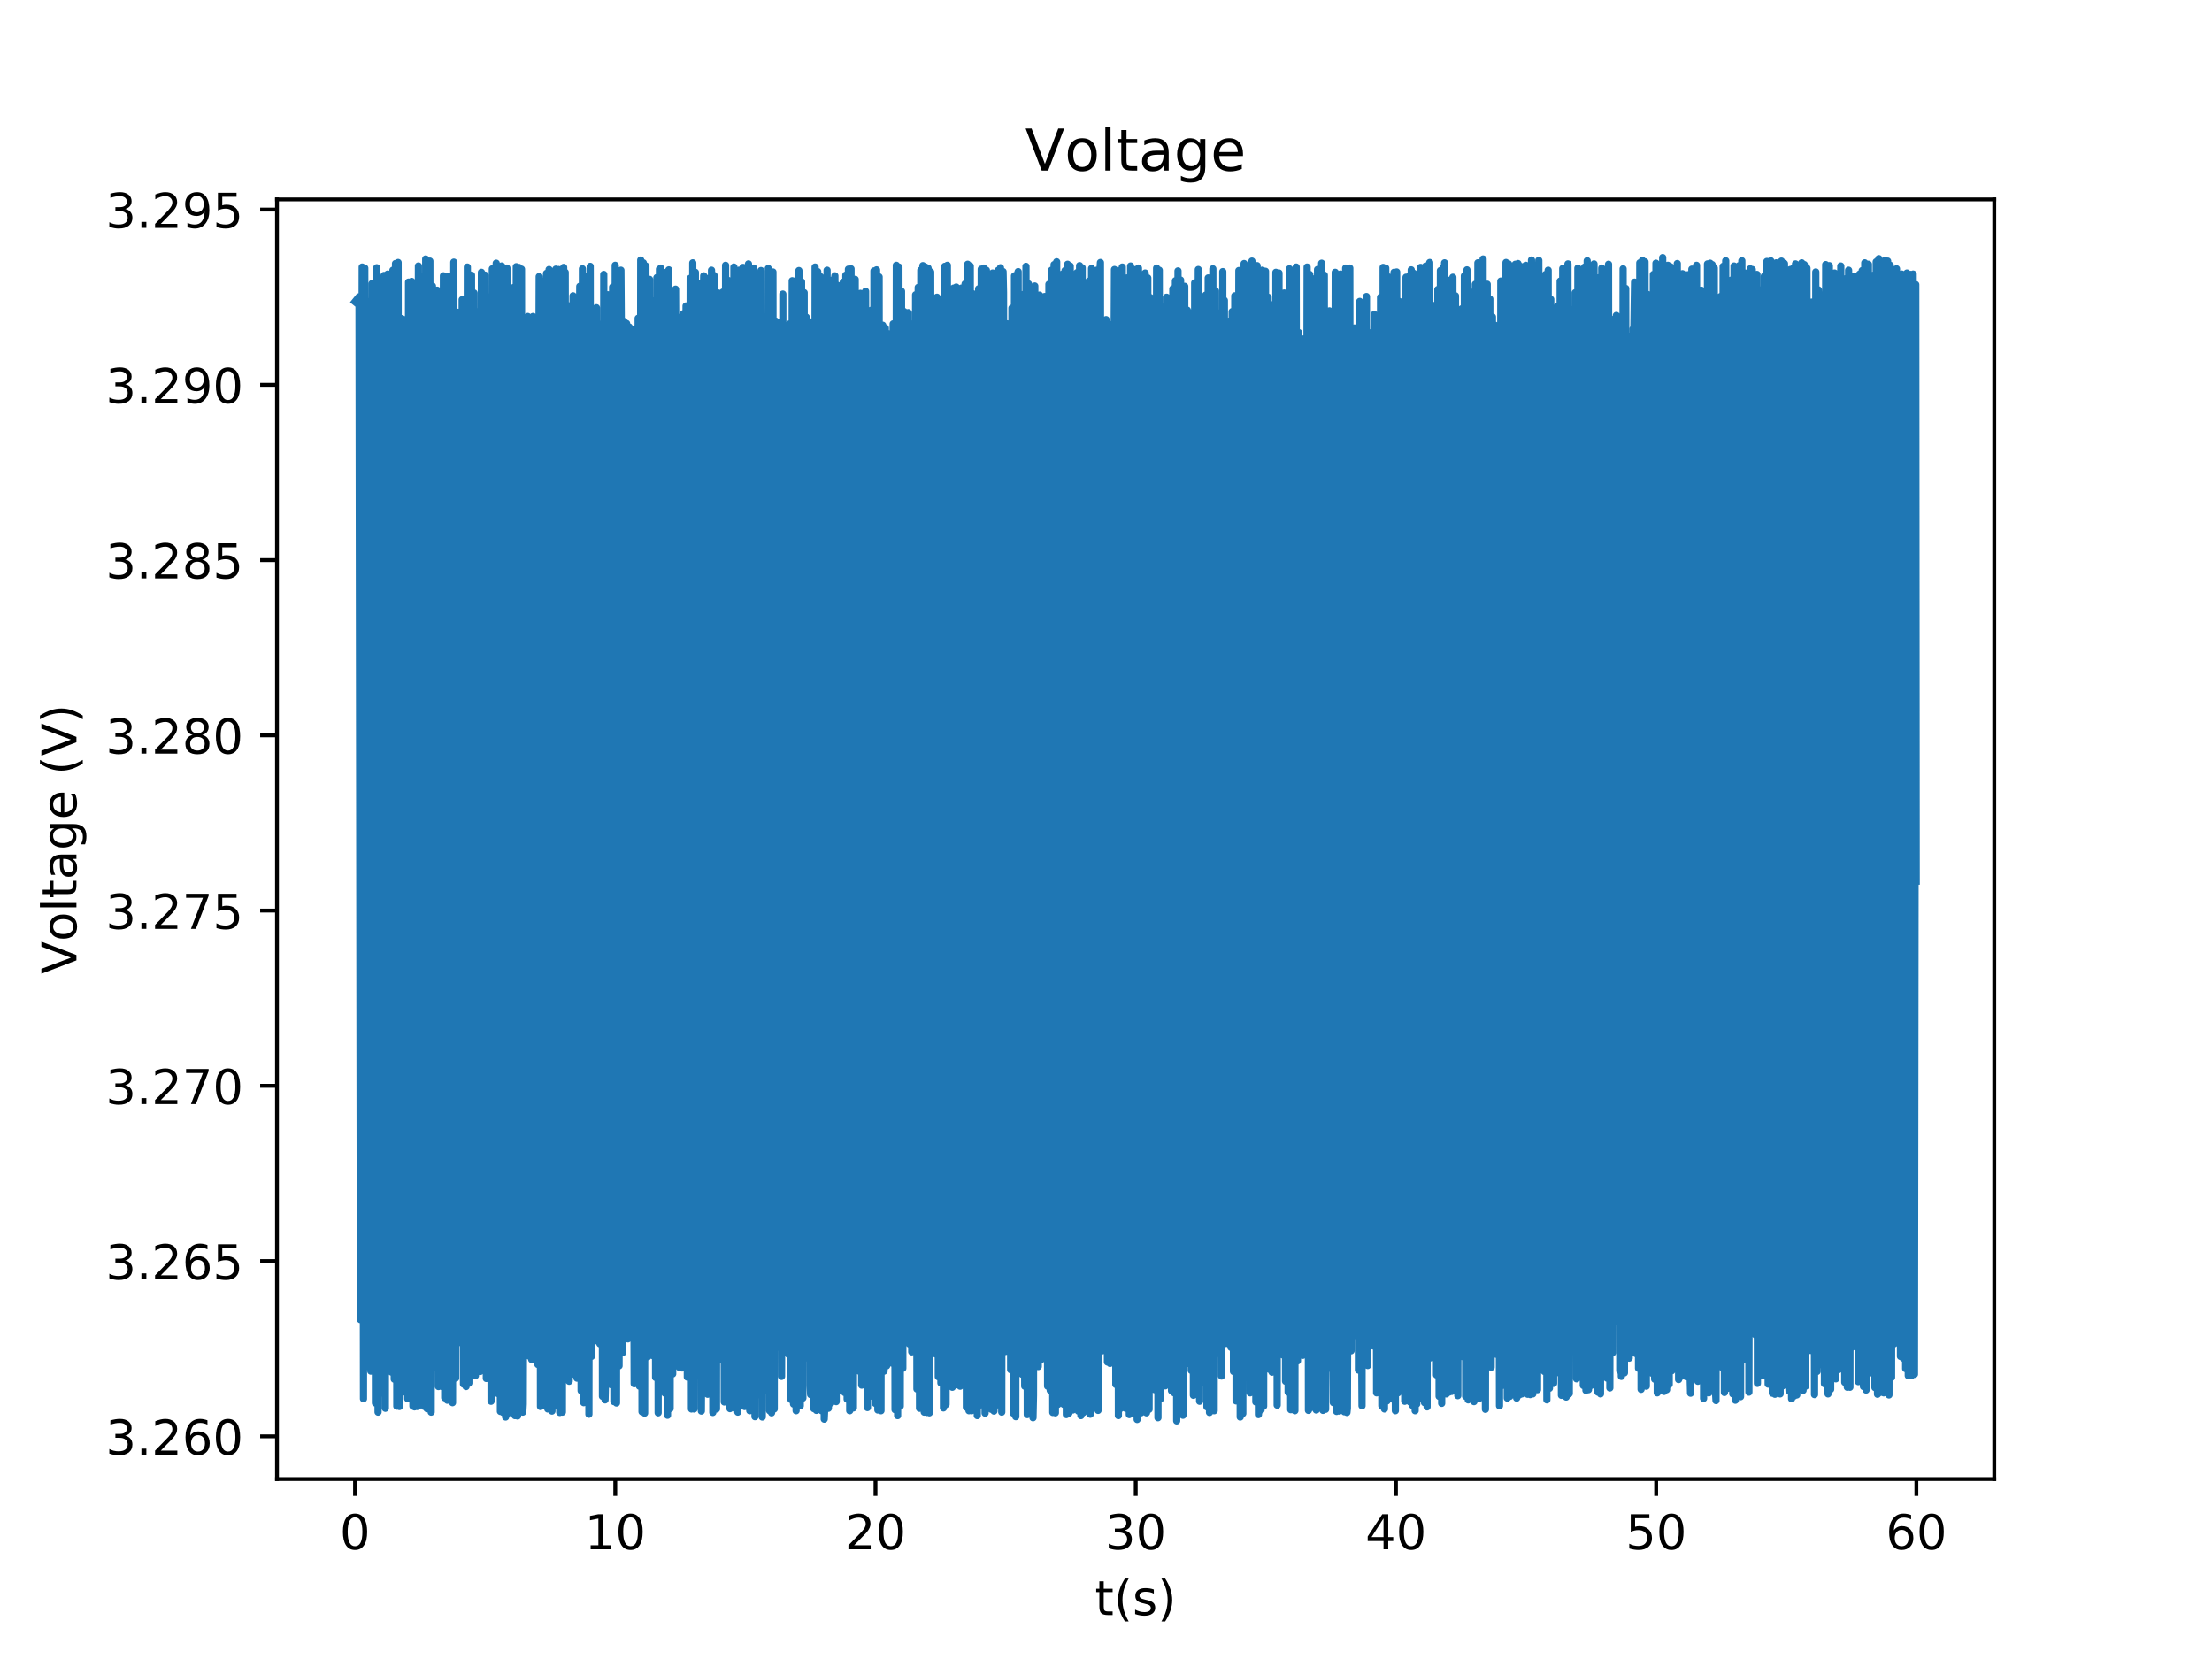 <?xml version="1.0" encoding="utf-8" standalone="no"?>
<!DOCTYPE svg PUBLIC "-//W3C//DTD SVG 1.1//EN"
  "http://www.w3.org/Graphics/SVG/1.1/DTD/svg11.dtd">
<!-- Created with matplotlib (http://matplotlib.org/) -->
<svg height="345pt" version="1.1" viewBox="0 0 460 345" width="460pt" xmlns="http://www.w3.org/2000/svg" xmlns:xlink="http://www.w3.org/1999/xlink">
 <defs>
  <style type="text/css">
*{stroke-linecap:butt;stroke-linejoin:round;}
  </style>
 </defs>
 <g id="figure_1">
  <g id="patch_1">
   <path d="M 0 345.6 
L 460.8 345.6 
L 460.8 0 
L 0 0 
z
" style="fill:#ffffff;"/>
  </g>
  <g id="axes_1">
   <g id="patch_2">
    <path d="M 57.6 307.584 
L 414.72 307.584 
L 414.72 41.472 
L 57.6 41.472 
z
" style="fill:#ffffff;"/>
   </g>
   <g id="matplotlib.axis_1">
    <g id="xtick_1">
     <g id="line2d_1">
      <defs>
       <path d="M 0 0 
L 0 3.5 
" id="m5c1cd1d2eb" style="stroke:#000000;stroke-width:0.8;"/>
      </defs>
      <g>
       <use style="stroke:#000000;stroke-width:0.8;" x="73.833" xlink:href="#m5c1cd1d2eb" y="307.584"/>
      </g>
     </g>
     <g id="text_1">
      <!-- 0 -->
      <defs>
       <path d="M 31.781 66.406 
Q 24.172 66.406 20.328 58.906 
Q 16.5 51.422 16.5 36.375 
Q 16.5 21.391 20.328 13.891 
Q 24.172 6.391 31.781 6.391 
Q 39.453 6.391 43.281 13.891 
Q 47.125 21.391 47.125 36.375 
Q 47.125 51.422 43.281 58.906 
Q 39.453 66.406 31.781 66.406 
z
M 31.781 74.219 
Q 44.047 74.219 50.516 64.516 
Q 56.984 54.828 56.984 36.375 
Q 56.984 17.969 50.516 8.266 
Q 44.047 -1.422 31.781 -1.422 
Q 19.531 -1.422 13.062 8.266 
Q 6.594 17.969 6.594 36.375 
Q 6.594 54.828 13.062 64.516 
Q 19.531 74.219 31.781 74.219 
z
" id="DejaVuSans-30"/>
      </defs>
      <g transform="translate(70.651 322.182)scale(0.1 -0.1)">
       <use xlink:href="#DejaVuSans-30"/>
      </g>
     </g>
    </g>
    <g id="xtick_2">
     <g id="line2d_2">
      <g>
       <use style="stroke:#000000;stroke-width:0.8;" x="127.948" xlink:href="#m5c1cd1d2eb" y="307.584"/>
      </g>
     </g>
     <g id="text_2">
      <!-- 10 -->
      <defs>
       <path d="M 12.406 8.297 
L 28.516 8.297 
L 28.516 63.922 
L 10.984 60.406 
L 10.984 69.391 
L 28.422 72.906 
L 38.281 72.906 
L 38.281 8.297 
L 54.391 8.297 
L 54.391 0 
L 12.406 0 
z
" id="DejaVuSans-31"/>
      </defs>
      <g transform="translate(121.586 322.182)scale(0.1 -0.1)">
       <use xlink:href="#DejaVuSans-31"/>
       <use x="63.623" xlink:href="#DejaVuSans-30"/>
      </g>
     </g>
    </g>
    <g id="xtick_3">
     <g id="line2d_3">
      <g>
       <use style="stroke:#000000;stroke-width:0.8;" x="182.064" xlink:href="#m5c1cd1d2eb" y="307.584"/>
      </g>
     </g>
     <g id="text_3">
      <!-- 20 -->
      <defs>
       <path d="M 19.188 8.297 
L 53.609 8.297 
L 53.609 0 
L 7.328 0 
L 7.328 8.297 
Q 12.938 14.109 22.625 23.891 
Q 32.328 33.688 34.812 36.531 
Q 39.547 41.844 41.422 45.531 
Q 43.312 49.219 43.312 52.781 
Q 43.312 58.594 39.234 62.25 
Q 35.156 65.922 28.609 65.922 
Q 23.969 65.922 18.812 64.312 
Q 13.672 62.703 7.812 59.422 
L 7.812 69.391 
Q 13.766 71.781 18.938 73 
Q 24.125 74.219 28.422 74.219 
Q 39.75 74.219 46.484 68.547 
Q 53.219 62.891 53.219 53.422 
Q 53.219 48.922 51.531 44.891 
Q 49.859 40.875 45.406 35.406 
Q 44.188 33.984 37.641 27.219 
Q 31.109 20.453 19.188 8.297 
z
" id="DejaVuSans-32"/>
      </defs>
      <g transform="translate(175.701 322.182)scale(0.1 -0.1)">
       <use xlink:href="#DejaVuSans-32"/>
       <use x="63.623" xlink:href="#DejaVuSans-30"/>
      </g>
     </g>
    </g>
    <g id="xtick_4">
     <g id="line2d_4">
      <g>
       <use style="stroke:#000000;stroke-width:0.8;" x="236.179" xlink:href="#m5c1cd1d2eb" y="307.584"/>
      </g>
     </g>
     <g id="text_4">
      <!-- 30 -->
      <defs>
       <path d="M 40.578 39.312 
Q 47.656 37.797 51.625 33 
Q 55.609 28.219 55.609 21.188 
Q 55.609 10.406 48.188 4.484 
Q 40.766 -1.422 27.094 -1.422 
Q 22.516 -1.422 17.656 -0.516 
Q 12.797 0.391 7.625 2.203 
L 7.625 11.719 
Q 11.719 9.328 16.594 8.109 
Q 21.484 6.891 26.812 6.891 
Q 36.078 6.891 40.938 10.547 
Q 45.797 14.203 45.797 21.188 
Q 45.797 27.641 41.281 31.266 
Q 36.766 34.906 28.719 34.906 
L 20.219 34.906 
L 20.219 43.016 
L 29.109 43.016 
Q 36.375 43.016 40.234 45.922 
Q 44.094 48.828 44.094 54.297 
Q 44.094 59.906 40.109 62.906 
Q 36.141 65.922 28.719 65.922 
Q 24.656 65.922 20.016 65.031 
Q 15.375 64.156 9.812 62.312 
L 9.812 71.094 
Q 15.438 72.656 20.344 73.438 
Q 25.25 74.219 29.594 74.219 
Q 40.828 74.219 47.359 69.109 
Q 53.906 64.016 53.906 55.328 
Q 53.906 49.266 50.438 45.094 
Q 46.969 40.922 40.578 39.312 
z
" id="DejaVuSans-33"/>
      </defs>
      <g transform="translate(229.816 322.182)scale(0.1 -0.1)">
       <use xlink:href="#DejaVuSans-33"/>
       <use x="63.623" xlink:href="#DejaVuSans-30"/>
      </g>
     </g>
    </g>
    <g id="xtick_5">
     <g id="line2d_5">
      <g>
       <use style="stroke:#000000;stroke-width:0.8;" x="290.294" xlink:href="#m5c1cd1d2eb" y="307.584"/>
      </g>
     </g>
     <g id="text_5">
      <!-- 40 -->
      <defs>
       <path d="M 37.797 64.312 
L 12.891 25.391 
L 37.797 25.391 
z
M 35.203 72.906 
L 47.609 72.906 
L 47.609 25.391 
L 58.016 25.391 
L 58.016 17.188 
L 47.609 17.188 
L 47.609 0 
L 37.797 0 
L 37.797 17.188 
L 4.891 17.188 
L 4.891 26.703 
z
" id="DejaVuSans-34"/>
      </defs>
      <g transform="translate(283.932 322.182)scale(0.1 -0.1)">
       <use xlink:href="#DejaVuSans-34"/>
       <use x="63.623" xlink:href="#DejaVuSans-30"/>
      </g>
     </g>
    </g>
    <g id="xtick_6">
     <g id="line2d_6">
      <g>
       <use style="stroke:#000000;stroke-width:0.8;" x="344.41" xlink:href="#m5c1cd1d2eb" y="307.584"/>
      </g>
     </g>
     <g id="text_6">
      <!-- 50 -->
      <defs>
       <path d="M 10.797 72.906 
L 49.516 72.906 
L 49.516 64.594 
L 19.828 64.594 
L 19.828 46.734 
Q 21.969 47.469 24.109 47.828 
Q 26.266 48.188 28.422 48.188 
Q 40.625 48.188 47.75 41.5 
Q 54.891 34.812 54.891 23.391 
Q 54.891 11.625 47.562 5.094 
Q 40.234 -1.422 26.906 -1.422 
Q 22.312 -1.422 17.547 -0.641 
Q 12.797 0.141 7.719 1.703 
L 7.719 11.625 
Q 12.109 9.234 16.797 8.062 
Q 21.484 6.891 26.703 6.891 
Q 35.156 6.891 40.078 11.328 
Q 45.016 15.766 45.016 23.391 
Q 45.016 31 40.078 35.438 
Q 35.156 39.891 26.703 39.891 
Q 22.75 39.891 18.812 39.016 
Q 14.891 38.141 10.797 36.281 
z
" id="DejaVuSans-35"/>
      </defs>
      <g transform="translate(338.047 322.182)scale(0.1 -0.1)">
       <use xlink:href="#DejaVuSans-35"/>
       <use x="63.623" xlink:href="#DejaVuSans-30"/>
      </g>
     </g>
    </g>
    <g id="xtick_7">
     <g id="line2d_7">
      <g>
       <use style="stroke:#000000;stroke-width:0.8;" x="398.525" xlink:href="#m5c1cd1d2eb" y="307.584"/>
      </g>
     </g>
     <g id="text_7">
      <!-- 60 -->
      <defs>
       <path d="M 33.016 40.375 
Q 26.375 40.375 22.484 35.828 
Q 18.609 31.297 18.609 23.391 
Q 18.609 15.531 22.484 10.953 
Q 26.375 6.391 33.016 6.391 
Q 39.656 6.391 43.531 10.953 
Q 47.406 15.531 47.406 23.391 
Q 47.406 31.297 43.531 35.828 
Q 39.656 40.375 33.016 40.375 
z
M 52.594 71.297 
L 52.594 62.312 
Q 48.875 64.062 45.094 64.984 
Q 41.312 65.922 37.594 65.922 
Q 27.828 65.922 22.672 59.328 
Q 17.531 52.734 16.797 39.406 
Q 19.672 43.656 24.016 45.922 
Q 28.375 48.188 33.594 48.188 
Q 44.578 48.188 50.953 41.516 
Q 57.328 34.859 57.328 23.391 
Q 57.328 12.156 50.688 5.359 
Q 44.047 -1.422 33.016 -1.422 
Q 20.359 -1.422 13.672 8.266 
Q 6.984 17.969 6.984 36.375 
Q 6.984 53.656 15.188 63.938 
Q 23.391 74.219 37.203 74.219 
Q 40.922 74.219 44.703 73.484 
Q 48.484 72.75 52.594 71.297 
z
" id="DejaVuSans-36"/>
      </defs>
      <g transform="translate(392.163 322.182)scale(0.1 -0.1)">
       <use xlink:href="#DejaVuSans-36"/>
       <use x="63.623" xlink:href="#DejaVuSans-30"/>
      </g>
     </g>
    </g>
    <g id="text_8">
     <!-- t(s) -->
     <defs>
      <path d="M 18.312 70.219 
L 18.312 54.688 
L 36.812 54.688 
L 36.812 47.703 
L 18.312 47.703 
L 18.312 18.016 
Q 18.312 11.328 20.141 9.422 
Q 21.969 7.516 27.594 7.516 
L 36.812 7.516 
L 36.812 0 
L 27.594 0 
Q 17.188 0 13.234 3.875 
Q 9.281 7.766 9.281 18.016 
L 9.281 47.703 
L 2.688 47.703 
L 2.688 54.688 
L 9.281 54.688 
L 9.281 70.219 
z
" id="DejaVuSans-74"/>
      <path d="M 31 75.875 
Q 24.469 64.656 21.281 53.656 
Q 18.109 42.672 18.109 31.391 
Q 18.109 20.125 21.312 9.062 
Q 24.516 -2 31 -13.188 
L 23.188 -13.188 
Q 15.875 -1.703 12.234 9.375 
Q 8.594 20.453 8.594 31.391 
Q 8.594 42.281 12.203 53.312 
Q 15.828 64.359 23.188 75.875 
z
" id="DejaVuSans-28"/>
      <path d="M 44.281 53.078 
L 44.281 44.578 
Q 40.484 46.531 36.375 47.5 
Q 32.281 48.484 27.875 48.484 
Q 21.188 48.484 17.844 46.438 
Q 14.5 44.391 14.5 40.281 
Q 14.5 37.156 16.891 35.375 
Q 19.281 33.594 26.516 31.984 
L 29.594 31.297 
Q 39.156 29.25 43.188 25.516 
Q 47.219 21.781 47.219 15.094 
Q 47.219 7.469 41.188 3.016 
Q 35.156 -1.422 24.609 -1.422 
Q 20.219 -1.422 15.453 -0.562 
Q 10.688 0.297 5.422 2 
L 5.422 11.281 
Q 10.406 8.688 15.234 7.391 
Q 20.062 6.109 24.812 6.109 
Q 31.156 6.109 34.562 8.281 
Q 37.984 10.453 37.984 14.406 
Q 37.984 18.062 35.516 20.016 
Q 33.062 21.969 24.703 23.781 
L 21.578 24.516 
Q 13.234 26.266 9.516 29.906 
Q 5.812 33.547 5.812 39.891 
Q 5.812 47.609 11.281 51.797 
Q 16.75 56 26.812 56 
Q 31.781 56 36.172 55.266 
Q 40.578 54.547 44.281 53.078 
z
" id="DejaVuSans-73"/>
      <path d="M 8.016 75.875 
L 15.828 75.875 
Q 23.141 64.359 26.781 53.312 
Q 30.422 42.281 30.422 31.391 
Q 30.422 20.453 26.781 9.375 
Q 23.141 -1.703 15.828 -13.188 
L 8.016 -13.188 
Q 14.5 -2 17.703 9.062 
Q 20.906 20.125 20.906 31.391 
Q 20.906 42.672 17.703 53.656 
Q 14.5 64.656 8.016 75.875 
z
" id="DejaVuSans-29"/>
     </defs>
     <g transform="translate(227.694 335.861)scale(0.1 -0.1)">
      <use xlink:href="#DejaVuSans-74"/>
      <use x="39.209" xlink:href="#DejaVuSans-28"/>
      <use x="78.223" xlink:href="#DejaVuSans-73"/>
      <use x="130.322" xlink:href="#DejaVuSans-29"/>
     </g>
    </g>
   </g>
   <g id="matplotlib.axis_2">
    <g id="ytick_1">
     <g id="line2d_8">
      <defs>
       <path d="M 0 0 
L -3.5 0 
" id="m141cc502fe" style="stroke:#000000;stroke-width:0.8;"/>
      </defs>
      <g>
       <use style="stroke:#000000;stroke-width:0.8;" x="57.6" xlink:href="#m141cc502fe" y="298.695"/>
      </g>
     </g>
     <g id="text_9">
      <!-- 3.260 -->
      <defs>
       <path d="M 10.688 12.406 
L 21 12.406 
L 21 0 
L 10.688 0 
z
" id="DejaVuSans-2e"/>
      </defs>
      <g transform="translate(21.972 302.494)scale(0.1 -0.1)">
       <use xlink:href="#DejaVuSans-33"/>
       <use x="63.623" xlink:href="#DejaVuSans-2e"/>
       <use x="95.41" xlink:href="#DejaVuSans-32"/>
       <use x="159.033" xlink:href="#DejaVuSans-36"/>
       <use x="222.656" xlink:href="#DejaVuSans-30"/>
      </g>
     </g>
    </g>
    <g id="ytick_2">
     <g id="line2d_9">
      <g>
       <use style="stroke:#000000;stroke-width:0.8;" x="57.6" xlink:href="#m141cc502fe" y="262.25"/>
      </g>
     </g>
     <g id="text_10">
      <!-- 3.265 -->
      <g transform="translate(21.972 266.05)scale(0.1 -0.1)">
       <use xlink:href="#DejaVuSans-33"/>
       <use x="63.623" xlink:href="#DejaVuSans-2e"/>
       <use x="95.41" xlink:href="#DejaVuSans-32"/>
       <use x="159.033" xlink:href="#DejaVuSans-36"/>
       <use x="222.656" xlink:href="#DejaVuSans-35"/>
      </g>
     </g>
    </g>
    <g id="ytick_3">
     <g id="line2d_10">
      <g>
       <use style="stroke:#000000;stroke-width:0.8;" x="57.6" xlink:href="#m141cc502fe" y="225.806"/>
      </g>
     </g>
     <g id="text_11">
      <!-- 3.270 -->
      <defs>
       <path d="M 8.203 72.906 
L 55.078 72.906 
L 55.078 68.703 
L 28.609 0 
L 18.312 0 
L 43.219 64.594 
L 8.203 64.594 
z
" id="DejaVuSans-37"/>
      </defs>
      <g transform="translate(21.972 229.605)scale(0.1 -0.1)">
       <use xlink:href="#DejaVuSans-33"/>
       <use x="63.623" xlink:href="#DejaVuSans-2e"/>
       <use x="95.41" xlink:href="#DejaVuSans-32"/>
       <use x="159.033" xlink:href="#DejaVuSans-37"/>
       <use x="222.656" xlink:href="#DejaVuSans-30"/>
      </g>
     </g>
    </g>
    <g id="ytick_4">
     <g id="line2d_11">
      <g>
       <use style="stroke:#000000;stroke-width:0.8;" x="57.6" xlink:href="#m141cc502fe" y="189.361"/>
      </g>
     </g>
     <g id="text_12">
      <!-- 3.275 -->
      <g transform="translate(21.972 193.16)scale(0.1 -0.1)">
       <use xlink:href="#DejaVuSans-33"/>
       <use x="63.623" xlink:href="#DejaVuSans-2e"/>
       <use x="95.41" xlink:href="#DejaVuSans-32"/>
       <use x="159.033" xlink:href="#DejaVuSans-37"/>
       <use x="222.656" xlink:href="#DejaVuSans-35"/>
      </g>
     </g>
    </g>
    <g id="ytick_5">
     <g id="line2d_12">
      <g>
       <use style="stroke:#000000;stroke-width:0.8;" x="57.6" xlink:href="#m141cc502fe" y="152.916"/>
      </g>
     </g>
     <g id="text_13">
      <!-- 3.280 -->
      <defs>
       <path d="M 31.781 34.625 
Q 24.75 34.625 20.719 30.859 
Q 16.703 27.094 16.703 20.516 
Q 16.703 13.922 20.719 10.156 
Q 24.75 6.391 31.781 6.391 
Q 38.812 6.391 42.859 10.172 
Q 46.922 13.969 46.922 20.516 
Q 46.922 27.094 42.891 30.859 
Q 38.875 34.625 31.781 34.625 
z
M 21.922 38.812 
Q 15.578 40.375 12.031 44.719 
Q 8.5 49.078 8.5 55.328 
Q 8.5 64.062 14.719 69.141 
Q 20.953 74.219 31.781 74.219 
Q 42.672 74.219 48.875 69.141 
Q 55.078 64.062 55.078 55.328 
Q 55.078 49.078 51.531 44.719 
Q 48 40.375 41.703 38.812 
Q 48.828 37.156 52.797 32.312 
Q 56.781 27.484 56.781 20.516 
Q 56.781 9.906 50.312 4.234 
Q 43.844 -1.422 31.781 -1.422 
Q 19.734 -1.422 13.25 4.234 
Q 6.781 9.906 6.781 20.516 
Q 6.781 27.484 10.781 32.312 
Q 14.797 37.156 21.922 38.812 
z
M 18.312 54.391 
Q 18.312 48.734 21.844 45.562 
Q 25.391 42.391 31.781 42.391 
Q 38.141 42.391 41.719 45.562 
Q 45.312 48.734 45.312 54.391 
Q 45.312 60.062 41.719 63.234 
Q 38.141 66.406 31.781 66.406 
Q 25.391 66.406 21.844 63.234 
Q 18.312 60.062 18.312 54.391 
z
" id="DejaVuSans-38"/>
      </defs>
      <g transform="translate(21.972 156.716)scale(0.1 -0.1)">
       <use xlink:href="#DejaVuSans-33"/>
       <use x="63.623" xlink:href="#DejaVuSans-2e"/>
       <use x="95.41" xlink:href="#DejaVuSans-32"/>
       <use x="159.033" xlink:href="#DejaVuSans-38"/>
       <use x="222.656" xlink:href="#DejaVuSans-30"/>
      </g>
     </g>
    </g>
    <g id="ytick_6">
     <g id="line2d_13">
      <g>
       <use style="stroke:#000000;stroke-width:0.8;" x="57.6" xlink:href="#m141cc502fe" y="116.472"/>
      </g>
     </g>
     <g id="text_14">
      <!-- 3.285 -->
      <g transform="translate(21.972 120.271)scale(0.1 -0.1)">
       <use xlink:href="#DejaVuSans-33"/>
       <use x="63.623" xlink:href="#DejaVuSans-2e"/>
       <use x="95.41" xlink:href="#DejaVuSans-32"/>
       <use x="159.033" xlink:href="#DejaVuSans-38"/>
       <use x="222.656" xlink:href="#DejaVuSans-35"/>
      </g>
     </g>
    </g>
    <g id="ytick_7">
     <g id="line2d_14">
      <g>
       <use style="stroke:#000000;stroke-width:0.8;" x="57.6" xlink:href="#m141cc502fe" y="80.027"/>
      </g>
     </g>
     <g id="text_15">
      <!-- 3.290 -->
      <defs>
       <path d="M 10.984 1.516 
L 10.984 10.5 
Q 14.703 8.734 18.5 7.812 
Q 22.312 6.891 25.984 6.891 
Q 35.75 6.891 40.891 13.453 
Q 46.047 20.016 46.781 33.406 
Q 43.953 29.203 39.594 26.953 
Q 35.25 24.703 29.984 24.703 
Q 19.047 24.703 12.672 31.312 
Q 6.297 37.938 6.297 49.422 
Q 6.297 60.641 12.938 67.422 
Q 19.578 74.219 30.609 74.219 
Q 43.266 74.219 49.922 64.516 
Q 56.594 54.828 56.594 36.375 
Q 56.594 19.141 48.406 8.859 
Q 40.234 -1.422 26.422 -1.422 
Q 22.703 -1.422 18.891 -0.688 
Q 15.094 0.047 10.984 1.516 
z
M 30.609 32.422 
Q 37.25 32.422 41.125 36.953 
Q 45.016 41.5 45.016 49.422 
Q 45.016 57.281 41.125 61.844 
Q 37.25 66.406 30.609 66.406 
Q 23.969 66.406 20.094 61.844 
Q 16.219 57.281 16.219 49.422 
Q 16.219 41.5 20.094 36.953 
Q 23.969 32.422 30.609 32.422 
z
" id="DejaVuSans-39"/>
      </defs>
      <g transform="translate(21.972 83.826)scale(0.1 -0.1)">
       <use xlink:href="#DejaVuSans-33"/>
       <use x="63.623" xlink:href="#DejaVuSans-2e"/>
       <use x="95.41" xlink:href="#DejaVuSans-32"/>
       <use x="159.033" xlink:href="#DejaVuSans-39"/>
       <use x="222.656" xlink:href="#DejaVuSans-30"/>
      </g>
     </g>
    </g>
    <g id="ytick_8">
     <g id="line2d_15">
      <g>
       <use style="stroke:#000000;stroke-width:0.8;" x="57.6" xlink:href="#m141cc502fe" y="43.582"/>
      </g>
     </g>
     <g id="text_16">
      <!-- 3.295 -->
      <g transform="translate(21.972 47.381)scale(0.1 -0.1)">
       <use xlink:href="#DejaVuSans-33"/>
       <use x="63.623" xlink:href="#DejaVuSans-2e"/>
       <use x="95.41" xlink:href="#DejaVuSans-32"/>
       <use x="159.033" xlink:href="#DejaVuSans-39"/>
       <use x="222.656" xlink:href="#DejaVuSans-35"/>
      </g>
     </g>
    </g>
    <g id="text_17">
     <!-- Voltage (V) -->
     <defs>
      <path d="M 28.609 0 
L 0.781 72.906 
L 11.078 72.906 
L 34.188 11.531 
L 57.328 72.906 
L 67.578 72.906 
L 39.797 0 
z
" id="DejaVuSans-56"/>
      <path d="M 30.609 48.391 
Q 23.391 48.391 19.188 42.75 
Q 14.984 37.109 14.984 27.297 
Q 14.984 17.484 19.156 11.844 
Q 23.344 6.203 30.609 6.203 
Q 37.797 6.203 41.984 11.859 
Q 46.188 17.531 46.188 27.297 
Q 46.188 37.016 41.984 42.703 
Q 37.797 48.391 30.609 48.391 
z
M 30.609 56 
Q 42.328 56 49.016 48.375 
Q 55.719 40.766 55.719 27.297 
Q 55.719 13.875 49.016 6.219 
Q 42.328 -1.422 30.609 -1.422 
Q 18.844 -1.422 12.172 6.219 
Q 5.516 13.875 5.516 27.297 
Q 5.516 40.766 12.172 48.375 
Q 18.844 56 30.609 56 
z
" id="DejaVuSans-6f"/>
      <path d="M 9.422 75.984 
L 18.406 75.984 
L 18.406 0 
L 9.422 0 
z
" id="DejaVuSans-6c"/>
      <path d="M 34.281 27.484 
Q 23.391 27.484 19.188 25 
Q 14.984 22.516 14.984 16.5 
Q 14.984 11.719 18.141 8.906 
Q 21.297 6.109 26.703 6.109 
Q 34.188 6.109 38.703 11.406 
Q 43.219 16.703 43.219 25.484 
L 43.219 27.484 
z
M 52.203 31.203 
L 52.203 0 
L 43.219 0 
L 43.219 8.297 
Q 40.141 3.328 35.547 0.953 
Q 30.953 -1.422 24.312 -1.422 
Q 15.922 -1.422 10.953 3.297 
Q 6 8.016 6 15.922 
Q 6 25.141 12.172 29.828 
Q 18.359 34.516 30.609 34.516 
L 43.219 34.516 
L 43.219 35.406 
Q 43.219 41.609 39.141 45 
Q 35.062 48.391 27.688 48.391 
Q 23 48.391 18.547 47.266 
Q 14.109 46.141 10.016 43.891 
L 10.016 52.203 
Q 14.938 54.109 19.578 55.047 
Q 24.219 56 28.609 56 
Q 40.484 56 46.344 49.844 
Q 52.203 43.703 52.203 31.203 
z
" id="DejaVuSans-61"/>
      <path d="M 45.406 27.984 
Q 45.406 37.75 41.375 43.109 
Q 37.359 48.484 30.078 48.484 
Q 22.859 48.484 18.828 43.109 
Q 14.797 37.75 14.797 27.984 
Q 14.797 18.266 18.828 12.891 
Q 22.859 7.516 30.078 7.516 
Q 37.359 7.516 41.375 12.891 
Q 45.406 18.266 45.406 27.984 
z
M 54.391 6.781 
Q 54.391 -7.172 48.188 -13.984 
Q 42 -20.797 29.203 -20.797 
Q 24.469 -20.797 20.266 -20.094 
Q 16.062 -19.391 12.109 -17.922 
L 12.109 -9.188 
Q 16.062 -11.328 19.922 -12.344 
Q 23.781 -13.375 27.781 -13.375 
Q 36.625 -13.375 41.016 -8.766 
Q 45.406 -4.156 45.406 5.172 
L 45.406 9.625 
Q 42.625 4.781 38.281 2.391 
Q 33.938 0 27.875 0 
Q 17.828 0 11.672 7.656 
Q 5.516 15.328 5.516 27.984 
Q 5.516 40.672 11.672 48.328 
Q 17.828 56 27.875 56 
Q 33.938 56 38.281 53.609 
Q 42.625 51.219 45.406 46.391 
L 45.406 54.688 
L 54.391 54.688 
z
" id="DejaVuSans-67"/>
      <path d="M 56.203 29.594 
L 56.203 25.203 
L 14.891 25.203 
Q 15.484 15.922 20.484 11.062 
Q 25.484 6.203 34.422 6.203 
Q 39.594 6.203 44.453 7.469 
Q 49.312 8.734 54.109 11.281 
L 54.109 2.781 
Q 49.266 0.734 44.188 -0.344 
Q 39.109 -1.422 33.891 -1.422 
Q 20.797 -1.422 13.156 6.188 
Q 5.516 13.812 5.516 26.812 
Q 5.516 40.234 12.766 48.109 
Q 20.016 56 32.328 56 
Q 43.359 56 49.781 48.891 
Q 56.203 41.797 56.203 29.594 
z
M 47.219 32.234 
Q 47.125 39.594 43.094 43.984 
Q 39.062 48.391 32.422 48.391 
Q 24.906 48.391 20.391 44.141 
Q 15.875 39.891 15.188 32.172 
z
" id="DejaVuSans-65"/>
      <path id="DejaVuSans-20"/>
     </defs>
     <g transform="translate(15.892 202.577)rotate(-90)scale(0.1 -0.1)">
      <use xlink:href="#DejaVuSans-56"/>
      <use x="68.299" xlink:href="#DejaVuSans-6f"/>
      <use x="129.48" xlink:href="#DejaVuSans-6c"/>
      <use x="157.264" xlink:href="#DejaVuSans-74"/>
      <use x="196.473" xlink:href="#DejaVuSans-61"/>
      <use x="257.752" xlink:href="#DejaVuSans-67"/>
      <use x="321.229" xlink:href="#DejaVuSans-65"/>
      <use x="382.752" xlink:href="#DejaVuSans-20"/>
      <use x="414.539" xlink:href="#DejaVuSans-28"/>
      <use x="453.553" xlink:href="#DejaVuSans-56"/>
      <use x="521.961" xlink:href="#DejaVuSans-29"/>
     </g>
    </g>
   </g>
   <g id="line2d_16">
    <path clip-path="url(#pc68062d7e3)" d="M 73.833 62.752 
L 74.655 61.732 
L 74.948 274.423 
L 75.04 263.198 
L 75.218 108.745 
L 75.321 55.536 
L 75.586 290.896 
L 75.857 55.755 
L 76.122 284.19 
L 76.3 72.301 
L 76.392 71.28 
L 76.571 283.243 
L 76.658 255.69 
L 76.836 62.679 
L 76.928 85.494 
L 77.112 285.138 
L 77.199 252.775 
L 77.377 58.962 
L 77.615 125.729 
L 77.707 63.627 
L 77.897 136.079 
L 78.075 291.771 
L 78.346 55.682 
L 78.617 293.666 
L 78.79 73.029 
L 78.882 74.196 
L 79.06 281.347 
L 79.147 252.921 
L 79.325 59.691 
L 79.591 289.73 
L 79.861 57.285 
L 80.132 292.864 
L 80.224 187.685 
L 80.31 240.238 
L 80.624 56.994 
L 80.711 70.551 
L 80.9 278.578 
L 80.992 268.665 
L 81.171 66.032 
L 81.263 72.519 
L 81.441 285.356 
L 81.528 245.34 
L 81.707 56.192 
L 81.799 107.142 
L 81.983 286.814 
L 82.069 243.081 
L 82.248 54.807 
L 82.518 292.427 
L 82.789 54.588 
L 83.059 292.5 
L 83.146 274.569 
L 83.536 66.251 
L 83.812 282.076 
L 83.985 66.469 
L 84.077 69.968 
L 84.255 289.511 
L 84.423 76.237 
L 84.51 83.671 
L 84.699 256.857 
L 84.786 290.896 
L 84.959 58.67 
L 85.045 118.002 
L 85.219 290.677 
L 85.305 148.689 
L 85.516 143.295 
L 85.608 58.524 
L 85.868 292.427 
L 85.96 183.967 
L 86.198 292.572 
L 86.474 59.18 
L 86.561 109.693 
L 86.739 292.5 
L 87.01 55.317 
L 87.275 292.208 
L 87.454 66.469 
L 87.54 79.662 
L 87.724 278.796 
L 87.811 267.498 
L 87.989 57.577 
L 88.254 292.5 
L 88.525 53.86 
L 88.796 292.937 
L 89.018 288.418 
L 89.11 255.107 
L 89.304 100.144 
L 89.391 54.297 
L 89.661 293.666 
L 89.927 59.472 
L 90.197 284.336 
L 90.376 68.656 
L 90.468 72.738 
L 90.646 280.327 
L 90.733 263.417 
L 90.912 60.347 
L 91.004 97.593 
L 91.182 288.345 
L 91.274 249.568 
L 91.453 61.367 
L 91.545 98.322 
L 91.729 259.481 
L 91.934 288.345 
L 92.108 115.378 
L 92.21 57.358 
L 92.481 290.677 
L 92.573 246.725 
L 92.751 60.565 
L 92.843 91.835 
L 93.022 291.188 
L 93.114 239.217 
L 93.293 57.431 
L 93.385 102.404 
L 93.563 288.491 
L 93.834 58.16 
L 93.926 103.643 
L 94.104 291.698 
L 94.375 54.516 
L 94.554 216.549 
L 94.759 286.595 
L 94.846 248.985 
L 95.035 74.852 
L 95.122 64.939 
L 95.3 274.423 
L 95.392 268.154 
L 95.571 65.741 
L 95.663 70.843 
L 95.841 279.234 
L 95.933 261.886 
L 96.112 62.315 
L 96.199 97.229 
L 96.377 287.835 
L 96.469 249.713 
L 96.653 63.554 
L 96.74 97.156 
L 96.918 288.345 
L 97.01 240.092 
L 97.189 55.536 
L 97.281 109.11 
L 97.368 240.238 
L 97.46 223.036 
L 97.681 287.616 
L 97.86 184.113 
L 98.049 57.212 
L 98.32 283.607 
L 98.499 76.674 
L 98.585 60.93 
L 98.769 267.644 
L 98.861 286.085 
L 99.04 77.549 
L 99.126 66.907 
L 99.305 281.931 
L 99.397 274.642 
L 99.575 64.793 
L 99.667 80.61 
L 99.846 285.211 
L 99.933 247.089 
L 100.111 56.629 
L 100.501 264.146 
L 100.593 280.327 
L 100.863 57.212 
L 101.134 286.668 
L 101.313 72.301 
L 101.399 74.269 
L 101.578 281.566 
L 101.67 264.802 
L 101.848 61.732 
L 101.935 106.194 
L 102.119 291.406 
L 102.205 238.343 
L 102.379 55.9 
L 102.649 288.418 
L 102.92 56.994 
L 103.098 264.437 
L 103.19 54.734 
L 103.342 124.635 
L 103.52 289.803 
L 103.796 56.192 
L 103.883 116.909 
L 104.062 293.52 
L 104.332 55.317 
L 104.603 293.739 
L 104.873 56.484 
L 105.144 294.686 
L 105.414 55.755 
L 105.685 293.884 
L 105.869 100.873 
L 105.956 287.616 
L 106.107 260.137 
L 106.286 64.064 
L 106.378 82.068 
L 106.562 282.222 
L 106.648 263.562 
L 106.827 59.764 
L 107.092 294.395 
L 107.363 55.463 
L 107.633 294.468 
L 107.904 55.609 
L 108.174 293.666 
L 108.445 55.973 
L 108.716 293.666 
L 108.808 291.989 
L 109.024 221.505 
L 109.203 74.487 
L 109.305 67.854 
L 109.484 279.817 
L 109.571 256.419 
L 109.755 65.813 
L 109.847 83.015 
L 110.025 282.003 
L 110.117 271.58 
L 110.296 68.729 
L 110.388 73.54 
L 110.566 282.732 
L 110.658 274.787 
L 110.837 65.813 
L 110.923 83.015 
L 111.107 282.222 
L 111.199 268.81 
L 111.378 68 
L 111.465 94.678 
L 111.643 270.05 
L 111.849 283.753 
L 112.033 85.056 
L 112.125 57.504 
L 112.395 292.5 
L 112.666 58.452 
L 112.937 292.354 
L 113.11 65.522 
L 113.202 85.639 
L 113.375 291.989 
L 113.559 116.326 
L 113.645 56.848 
L 113.737 111.588 
L 113.916 293.01 
L 114.181 56.046 
L 114.452 292.864 
L 114.544 110.13 
L 114.782 293.447 
L 114.868 265.239 
L 115.058 65.741 
L 115.144 104.226 
L 115.323 291.406 
L 115.594 55.973 
L 115.864 292.427 
L 116.135 56.046 
L 116.405 293.739 
L 116.676 56.411 
L 116.946 293.666 
L 117.217 55.609 
L 117.304 154.884 
L 117.536 56.629 
L 117.818 281.493 
L 117.91 266.624 
L 118.088 63.554 
L 118.18 87.024 
L 118.359 287.251 
L 118.451 244.83 
L 118.629 64.793 
L 118.721 90.814 
L 118.9 285.721 
L 118.992 250.734 
L 119.171 61.513 
L 119.257 109.984 
L 119.441 285.794 
L 119.533 263.271 
L 119.712 64.356 
L 119.804 87.899 
L 119.982 286.595 
L 120.074 254.961 
L 120.291 274.787 
L 120.475 72.665 
L 120.567 59.545 
L 120.67 97.375 
L 120.848 289.22 
L 120.94 246.288 
L 121.119 55.9 
L 121.205 106.704 
L 121.389 291.698 
L 121.66 58.816 
L 121.752 108.162 
L 121.93 291.333 
L 122.022 242.716 
L 122.201 57.504 
L 122.293 114.722 
L 122.466 294.103 
L 122.737 55.39 
L 123.007 282.076 
L 123.213 264.802 
L 123.392 64.21 
L 123.484 82.578 
L 123.668 277.63 
L 123.76 269.685 
L 123.938 71.717 
L 124.03 63.991 
L 124.209 278.869 
L 124.295 265.749 
L 124.479 70.989 
L 124.571 73.613 
L 124.75 279.452 
L 124.836 265.749 
L 125.02 67.417 
L 125.107 84.765 
L 125.286 290.386 
L 125.556 57.067 
L 125.827 291.115 
L 125.913 287.616 
L 126.135 245.705 
L 126.314 78.861 
L 126.411 61.294 
L 126.682 281.275 
L 126.86 68.365 
L 126.947 86.004 
L 127.126 287.98 
L 127.218 252.848 
L 127.396 59.691 
L 127.488 98.176 
L 127.667 291.479 
L 127.937 55.172 
L 128.202 291.771 
L 128.473 56.848 
L 128.652 274.35 
L 128.738 284.044 
L 128.944 184.988 
L 129.122 56.192 
L 129.225 70.77 
L 129.404 267.426 
L 129.496 281.275 
L 129.68 74.706 
L 129.766 66.834 
L 129.95 271.726 
L 130.037 278.067 
L 130.221 71.28 
L 130.308 67.271 
L 130.492 271.799 
L 130.578 278.432 
L 130.762 74.487 
L 130.849 68 
L 131.027 271.216 
L 131.119 274.642 
L 131.298 71.28 
L 131.39 70.114 
L 131.574 274.496 
L 131.79 262.178 
L 131.882 287.762 
L 132.072 126.895 
L 132.164 68.365 
L 132.256 83.38 
L 132.434 285.575 
L 132.521 253.139 
L 132.705 66.178 
L 132.797 82.651 
L 132.975 288.272 
L 133.241 54.078 
L 133.333 126.968 
L 133.511 293.593 
L 133.782 54.661 
L 134.052 293.884 
L 134.318 55.317 
L 134.502 215.747 
L 134.707 282.149 
L 134.799 263.708 
L 134.983 84.473 
L 135.075 58.087 
L 135.346 280.983 
L 135.519 67.854 
L 135.611 75.143 
L 135.795 281.931 
L 135.881 267.207 
L 136.06 62.533 
L 136.147 103.57 
L 136.331 286.45 
L 136.417 243.882 
L 136.601 57.723 
L 136.866 293.812 
L 137.137 55.973 
L 137.316 257.221 
L 137.402 55.755 
L 137.554 122.521 
L 137.732 286.96 
L 137.83 252.993 
L 138.008 60.274 
L 138.095 106.996 
L 138.279 289.73 
L 138.544 56.629 
L 138.636 128.134 
L 138.815 294.322 
L 139.085 56.119 
L 139.356 292.937 
L 139.621 62.679 
L 139.891 285.721 
L 140.07 76.309 
L 140.157 80.318 
L 140.308 172.742 
L 140.487 60.128 
L 140.589 83.234 
L 140.773 283.17 
L 140.86 265.093 
L 141.044 65.959 
L 141.131 82.068 
L 141.315 284.409 
L 141.401 262.469 
L 141.585 66.032 
L 141.672 82.432 
L 141.85 284.482 
L 141.942 264 
L 142.126 65.23 
L 142.213 83.671 
L 142.397 281.712 
L 142.484 268.883 
L 142.668 63.627 
L 142.754 86.441 
L 142.933 286.377 
L 143.155 274.715 
L 143.247 279.015 
L 143.436 112.973 
L 143.528 57.868 
L 143.793 293.01 
L 144.064 54.661 
L 144.334 293.01 
L 144.605 56.629 
L 144.87 286.085 
L 145.049 70.041 
L 145.141 83.89 
L 145.319 285.211 
L 145.406 255.69 
L 145.584 58.889 
L 145.676 104.445 
L 145.85 293.447 
L 146.055 258.533 
L 146.239 62.461 
L 146.342 57.358 
L 146.434 104.153 
L 146.613 289.657 
L 146.705 246.798 
L 146.883 57.868 
L 146.975 109.839 
L 147.154 289.948 
L 147.246 250.151 
L 147.424 58.597 
L 147.516 101.748 
L 147.695 289.584 
L 147.787 243.226 
L 147.965 56.192 
L 148.057 103.351 
L 148.236 293.739 
L 148.501 57.285 
L 148.685 255.909 
L 148.902 240.384 
L 148.994 293.01 
L 149.275 82.214 
L 149.362 60.93 
L 149.632 282.805 
L 149.811 69.458 
L 149.903 70.916 
L 150.087 273.548 
L 150.173 282.295 
L 150.352 60.711 
L 150.438 101.821 
L 150.617 291.552 
L 150.888 55.172 
L 151.153 291.042 
L 151.423 58.306 
L 151.602 263.344 
L 151.802 292.937 
L 152.084 69.531 
L 152.176 77.622 
L 152.354 280.91 
L 152.441 237.541 
L 152.619 55.536 
L 152.89 292.791 
L 153.16 56.338 
L 153.431 293.666 
L 153.696 56.192 
L 153.967 292.427 
L 154.237 60.055 
L 154.416 270.778 
L 154.508 55.609 
L 154.833 292.5 
L 155.114 57.14 
L 155.201 116.18 
L 155.385 292.5 
L 155.65 54.88 
L 155.92 293.374 
L 156.191 56.994 
L 156.456 292.135 
L 156.732 55.755 
L 157.003 294.613 
L 157.187 118.075 
L 157.279 272.674 
L 157.43 287.98 
L 157.712 62.825 
L 157.804 90.596 
L 157.982 290.094 
L 158.247 56.265 
L 158.518 294.686 
L 158.783 65.813 
L 158.962 277.047 
L 159.048 265.458 
L 159.227 65.959 
L 159.319 87.607 
L 159.497 289.147 
L 159.589 249.859 
L 159.768 55.828 
L 160.039 293.374 
L 160.125 89.211 
L 160.455 293.812 
L 160.737 56.556 
L 161.007 293.01 
L 161.18 74.414 
L 161.272 66.761 
L 161.451 277.995 
L 161.543 280.181 
L 161.722 67.781 
L 161.814 68 
L 161.992 279.598 
L 162.084 272.455 
L 162.263 67.053 
L 162.355 87.316 
L 162.528 286.231 
L 162.62 252.993 
L 162.798 61.148 
L 162.89 280.4 
L 163.129 70.333 
L 163.221 75.581 
L 163.399 278.869 
L 163.491 278.14 
L 163.67 72.155 
L 163.762 77.111 
L 163.94 281.639 
L 164.032 268.738 
L 164.211 67.344 
L 164.297 97.812 
L 164.476 291.042 
L 164.747 58.379 
L 164.839 101.165 
L 165.017 291.989 
L 165.109 244.538 
L 165.288 58.452 
L 165.38 114.066 
L 165.558 293.374 
L 165.645 221.505 
L 165.737 259.772 
L 166.137 56.265 
L 166.419 292.354 
L 166.689 58.597 
L 166.868 264.073 
L 166.96 290.75 
L 167.231 60.857 
L 167.409 275.516 
L 167.496 270.778 
L 167.674 65.959 
L 167.766 81.266 
L 167.945 282.441 
L 168.037 265.093 
L 168.215 66.834 
L 168.307 80.391 
L 168.486 288.199 
L 168.573 290.021 
L 168.957 74.414 
L 169.238 292.937 
L 169.509 55.536 
L 169.779 293.301 
L 170.05 56.484 
L 170.32 293.083 
L 170.591 57.504 
L 170.862 293.374 
L 171.127 59.399 
L 171.403 295.124 
L 171.625 290.24 
L 171.717 252.483 
L 171.911 104.736 
L 171.998 56.192 
L 172.269 292.864 
L 172.539 58.452 
L 172.804 291.771 
L 173.08 58.233 
L 173.346 289.657 
L 173.622 57.358 
L 173.892 291.479 
L 174.157 59.326 
L 174.341 226.607 
L 174.547 289.074 
L 174.639 254.67 
L 174.817 63.7 
L 174.909 92.272 
L 175.088 288.272 
L 175.18 235.5 
L 175.359 58.67 
L 175.629 289.584 
L 175.721 246.288 
L 175.9 57.212 
L 176.17 290.969 
L 176.436 55.973 
L 176.706 293.374 
L 176.977 55.9 
L 177.155 255.69 
L 177.247 237.104 
L 177.469 292.791 
L 177.843 58.087 
L 178.108 283.315 
L 178.292 80.246 
L 178.378 64.647 
L 178.654 285.138 
L 178.833 82.87 
L 178.925 61.003 
L 179.103 263.635 
L 179.195 288.053 
L 179.374 80.61 
L 179.466 61.586 
L 179.645 272.674 
L 179.731 279.015 
L 180.007 60.565 
L 180.391 292.718 
L 180.478 275.735 
L 180.667 67.417 
L 180.759 73.248 
L 180.938 284.773 
L 181.025 250.953 
L 181.209 64.501 
L 181.295 99.561 
L 181.474 290.386 
L 181.566 241.477 
L 181.744 56.338 
L 181.836 112.9 
L 182.015 291.844 
L 182.285 56.119 
L 182.556 293.228 
L 182.821 57.577 
L 183.005 238.561 
L 183.205 293.374 
L 183.573 67.636 
L 183.757 272.09 
L 183.849 285.138 
L 184.028 76.091 
L 184.115 68.219 
L 184.299 271.799 
L 184.391 284.044 
L 184.569 75.653 
L 184.661 69.385 
L 184.84 266.332 
L 184.932 283.097 
L 185.11 74.633 
L 185.197 75.435 
L 185.375 283.17 
L 185.467 283.461 
L 185.651 77.33 
L 185.743 67.344 
L 186.128 293.156 
L 186.398 55.172 
L 186.669 294.395 
L 186.939 55.536 
L 187.21 292.427 
L 187.475 60.565 
L 187.746 284.555 
L 187.924 75.143 
L 188.016 64.793 
L 188.195 274.204 
L 188.287 279.234 
L 188.465 69.385 
L 188.557 80.537 
L 188.644 215.747 
L 188.731 76.091 
L 188.882 65.012 
L 189.061 254.961 
L 189.153 279.525 
L 189.331 68.948 
L 189.423 69.968 
L 189.602 281.129 
L 189.688 257.513 
L 189.872 67.344 
L 189.959 81.922 
L 190.143 280.619 
L 190.235 262.834 
L 190.408 61.294 
L 190.5 91.616 
L 190.679 288.855 
L 190.771 243.664 
L 190.949 59.764 
L 191.041 101.821 
L 191.22 292.864 
L 191.49 56.192 
L 191.637 260.428 
L 191.821 62.388 
L 191.918 55.244 
L 192.194 293.666 
L 192.459 55.536 
L 192.73 293.739 
L 193 55.755 
L 193.271 293.812 
L 193.541 56.556 
L 193.807 280.4 
L 193.985 70.405 
L 194.077 77.038 
L 194.256 280.035 
L 194.478 267.936 
L 194.564 281.566 
L 194.748 122.23 
L 194.851 61.805 
L 194.938 93.584 
L 195.122 286.304 
L 195.214 256.128 
L 195.392 62.825 
L 195.484 86.733 
L 195.663 287.616 
L 195.755 251.973 
L 195.933 63.189 
L 196.02 96.427 
L 196.198 292.791 
L 196.469 55.39 
L 196.74 292.062 
L 197.01 55.172 
L 197.102 113.264 
L 197.194 202.117 
L 197.4 275.516 
L 197.486 272.309 
L 197.578 243.299 
L 197.773 61.877 
L 197.865 98.322 
L 198.044 288.491 
L 198.136 254.233 
L 198.314 59.909 
L 198.406 98.322 
L 198.585 287.324 
L 198.672 239.29 
L 198.856 59.691 
L 198.948 100.509 
L 199.126 287.98 
L 199.218 239.072 
L 199.397 60.128 
L 199.489 104.153 
L 199.667 288.272 
L 199.759 235.354 
L 199.938 59.909 
L 200.322 280.035 
L 200.409 272.892 
L 200.517 248.11 
L 200.695 59.035 
L 200.787 106.632 
L 200.966 292.645 
L 201.231 54.953 
L 201.502 293.374 
L 201.772 55.317 
L 202.043 293.374 
L 202.308 61.076 
L 202.579 287.251 
L 202.757 74.341 
L 202.849 75.653 
L 203.233 294.395 
L 203.509 60.055 
L 203.601 112.39 
L 203.78 292.208 
L 204.051 55.973 
L 204.137 119.387 
L 204.321 292.062 
L 204.586 55.755 
L 204.857 293.884 
L 205.128 56.192 
L 205.393 285.794 
L 205.577 82.286 
L 205.663 61.076 
L 205.755 189.288 
L 205.847 157.946 
L 206.156 293.083 
L 206.248 258.023 
L 206.432 56.775 
L 206.524 105.757 
L 206.702 293.447 
L 206.973 57.65 
L 207.243 292.208 
L 207.335 223.546 
L 207.514 56.265 
L 207.785 291.916 
L 208.055 55.682 
L 208.32 293.666 
L 208.596 56.484 
L 208.688 60.857 
L 209.078 281.056 
L 209.181 275.152 
L 209.365 72.884 
L 209.451 67.344 
L 209.635 279.015 
L 209.722 278.505 
L 209.9 68.729 
L 209.992 76.674 
L 210.171 284.846 
L 210.263 255.399 
L 210.442 64.064 
L 210.528 109.401 
L 210.707 293.884 
L 210.972 57.358 
L 211.243 294.613 
L 211.519 57.212 
L 211.735 56.484 
L 212.108 285.502 
L 212.287 76.966 
L 212.374 76.382 
L 212.552 285.794 
L 212.644 260.282 
L 212.823 61.221 
L 212.909 110.568 
L 213.093 288.272 
L 213.18 236.593 
L 213.358 55.39 
L 213.629 294.176 
L 213.894 59.035 
L 214.165 289.657 
L 214.435 61.586 
L 214.82 294.832 
L 214.922 290.167 
L 215.193 59.472 
L 215.372 280.764 
L 215.458 267.426 
L 215.642 66.907 
L 215.729 82.797 
L 215.913 284.19 
L 215.999 259.772 
L 216.178 61.367 
L 216.27 87.899 
L 216.454 282.805 
L 216.54 262.542 
L 216.724 65.886 
L 216.811 88.701 
L 216.995 282.149 
L 217.082 259.262 
L 217.26 61.659 
L 217.482 74.633 
L 217.574 67.417 
L 217.769 223.4 
L 217.855 288.272 
L 217.947 251.681 
L 218.126 59.108 
L 218.218 99.561 
L 218.397 289.147 
L 218.489 253.358 
L 218.667 56.192 
L 218.938 293.739 
L 219.203 55.026 
L 219.474 293.812 
L 219.744 54.443 
L 220.015 292.062 
L 220.193 125 
L 220.399 57.285 
L 220.491 105.83 
L 220.675 278.286 
L 220.767 268.154 
L 220.945 56.994 
L 221.032 107.506 
L 221.211 292.062 
L 221.481 56.265 
L 221.752 294.176 
L 222.017 54.953 
L 222.293 293.884 
L 222.558 55.317 
L 222.829 291.042 
L 223.007 86.587 
L 223.099 293.228 
L 223.429 59.472 
L 223.521 103.424 
L 223.705 291.406 
L 223.792 235.573 
L 223.971 56.702 
L 224.063 114.795 
L 224.241 293.447 
L 224.512 55.244 
L 224.782 294.395 
L 225.047 55.682 
L 225.318 293.739 
L 225.589 62.023 
L 225.762 284.7 
L 226 195.192 
L 226.184 290.677 
L 226.281 243.153 
L 226.465 58.452 
L 226.73 294.103 
L 227.001 55.828 
L 227.277 292.791 
L 227.364 237.687 
L 227.548 56.629 
L 227.818 292.281 
L 228.089 56.192 
L 228.354 293.301 
L 228.619 57.941 
L 228.841 54.588 
L 229.111 274.496 
L 229.214 280.91 
L 229.393 75.216 
L 229.485 68.219 
L 229.663 271.58 
L 229.755 279.452 
L 229.934 73.175 
L 230.026 66.469 
L 230.297 283.243 
L 230.475 77.038 
L 230.567 67.417 
L 230.746 274.059 
L 230.838 283.534 
L 231.016 76.893 
L 231.108 67.854 
L 231.287 274.496 
L 231.379 280.91 
L 231.557 98.687 
L 231.763 56.046 
L 232.039 287.908 
L 232.131 254.743 
L 232.31 59.472 
L 232.402 99.343 
L 232.575 294.395 
L 232.845 56.265 
L 233.116 292.864 
L 233.387 55.536 
L 233.565 269.175 
L 233.652 269.977 
L 233.83 64.064 
L 233.917 102.477 
L 234.095 292.864 
L 234.187 239.363 
L 234.366 57.796 
L 234.458 65.668 
L 234.842 294.176 
L 235.118 55.317 
L 235.389 293.666 
L 235.665 57.212 
L 235.93 293.957 
L 236.206 56.046 
L 236.477 295.196 
L 236.747 55.755 
L 237.012 293.228 
L 237.191 77.84 
L 237.277 293.812 
L 237.608 60.565 
L 237.884 293.593 
L 238.149 56.775 
L 238.425 293.812 
L 238.69 57.796 
L 238.96 293.083 
L 239.231 61.877 
L 239.41 268.883 
L 239.496 281.129 
L 239.68 73.758 
L 239.767 76.018 
L 239.945 285.283 
L 240.037 271.216 
L 240.129 289.001 
L 240.524 55.755 
L 240.806 294.832 
L 241.076 56.192 
L 241.342 290.896 
L 241.52 77.84 
L 241.612 68.219 
L 241.791 280.546 
L 241.877 266.988 
L 242.056 63.845 
L 242.148 91.179 
L 242.326 288.199 
L 242.418 258.387 
L 242.597 61.805 
L 242.689 94.24 
L 242.868 285.575 
L 242.96 261.23 
L 243.344 65.886 
L 243.447 96.719 
L 243.625 289.22 
L 243.717 255.18 
L 243.896 60.055 
L 243.988 101.821 
L 244.166 289.657 
L 244.258 252.629 
L 244.437 58.379 
L 244.702 295.488 
L 244.973 56.338 
L 245.243 291.625 
L 245.514 58.233 
L 245.784 293.374 
L 246.006 294.322 
L 246.271 80.464 
L 246.374 59.545 
L 246.645 283.607 
L 246.829 79.152 
L 246.915 64.501 
L 247.186 283.097 
L 247.37 77.767 
L 247.457 65.085 
L 247.727 284.992 
L 247.906 69.093 
L 247.992 99.343 
L 248.176 290.167 
L 248.263 251.244 
L 248.441 58.816 
L 248.533 109.256 
L 248.712 270.122 
L 248.923 290.021 
L 249.102 82.505 
L 249.194 56.046 
L 249.464 291.406 
L 249.643 82.505 
L 249.729 69.677 
L 249.913 276.099 
L 250 275.881 
L 250.179 68.437 
L 250.271 74.706 
L 250.449 287.616 
L 250.536 249.203 
L 250.72 61.367 
L 250.812 97.958 
L 250.985 292.572 
L 251.255 57.796 
L 251.347 132.872 
L 251.526 293.739 
L 251.613 114.504 
L 251.851 291.26 
L 251.943 293.374 
L 252.224 55.9 
L 252.495 293.374 
L 252.765 60.492 
L 252.944 271.216 
L 253.03 281.493 
L 253.214 78.205 
L 253.306 68.365 
L 253.485 272.819 
L 253.572 271.289 
L 253.75 65.085 
L 253.842 84.619 
L 254.021 286.158 
L 254.113 262.979 
L 254.286 56.484 
L 254.378 254.233 
L 254.616 62.461 
L 254.703 100.727 
L 254.984 279.379 
L 255.163 73.613 
L 255.255 68.656 
L 255.433 278.942 
L 255.52 268.082 
L 255.698 66.761 
L 255.79 81.12 
L 255.974 280.181 
L 256.061 266.915 
L 256.24 64.793 
L 256.332 81.849 
L 256.51 285.211 
L 256.602 262.323 
L 256.781 61.513 
L 256.873 93.001 
L 257.051 291.333 
L 257.143 241.477 
L 257.23 269.321 
L 257.63 56.265 
L 257.912 294.686 
L 258.182 56.338 
L 258.453 293.957 
L 258.723 54.807 
L 258.989 284.555 
L 259.167 73.029 
L 259.259 68.948 
L 259.438 282.076 
L 259.524 269.321 
L 259.703 61.003 
L 259.795 121.793 
L 259.963 289.657 
L 260.055 144.097 
L 260.26 103.206 
L 260.347 54.297 
L 260.628 285.429 
L 260.883 57.796 
L 261.159 291.552 
L 261.429 55.244 
L 261.705 294.176 
L 261.965 59.982 
L 262.241 293.228 
L 262.511 56.192 
L 262.782 292.427 
L 262.961 113.119 
L 263.166 56.411 
L 263.442 279.525 
L 263.534 272.236 
L 263.713 61.805 
L 263.799 101.311 
L 263.983 284.773 
L 264.075 261.011 
L 264.254 63.918 
L 264.346 94.823 
L 264.525 285.356 
L 264.617 264.364 
L 264.795 63.335 
L 264.887 88.774 
L 265.066 284.117 
L 265.158 252.993 
L 265.331 56.629 
L 265.423 114.139 
L 265.596 292.208 
L 265.78 93.803 
L 265.975 56.775 
L 266.262 277.193 
L 266.348 274.715 
L 266.527 66.98 
L 266.619 78.861 
L 266.797 281.785 
L 266.889 247.673 
L 267.068 60.93 
L 267.155 101.967 
L 267.339 287.251 
L 267.431 247.089 
L 267.609 61.294 
L 267.696 106.632 
L 267.874 289.511 
L 268.058 117.565 
L 268.145 55.9 
L 268.415 293.156 
L 268.507 223.255 
L 268.594 102.404 
L 268.816 115.451 
L 268.908 59.836 
L 269.092 146.138 
L 269.281 293.374 
L 269.552 55.536 
L 269.817 283.024 
L 269.996 73.685 
L 270.088 69.166 
L 270.266 275.881 
L 270.358 273.475 
L 270.537 71.426 
L 270.623 77.257 
L 270.807 275.516 
L 270.894 281.858 
L 271.078 72.082 
L 271.165 70.478 
L 271.349 277.995 
L 271.435 272.018 
L 271.825 55.536 
L 272.101 293.301 
L 272.193 244.684 
L 272.371 57.067 
L 272.642 292.718 
L 272.734 237.176 
L 272.912 59.18 
L 273.004 105.319 
L 273.183 292.354 
L 273.275 237.832 
L 273.454 57.941 
L 273.546 112.39 
L 273.724 293.228 
L 273.995 56.046 
L 274.265 291.115 
L 274.357 237.541 
L 274.444 257.658 
L 274.844 54.734 
L 275.126 293.301 
L 275.396 57.212 
L 275.667 293.083 
L 275.932 65.157 
L 276.203 284.555 
L 276.387 75.216 
L 276.473 64.647 
L 276.657 268.519 
L 276.744 280.546 
L 276.922 66.105 
L 277.014 89.721 
L 277.193 282.805 
L 277.28 291.698 
L 277.669 56.629 
L 277.945 293.52 
L 278.216 57.14 
L 278.308 107.506 
L 278.486 293.447 
L 278.578 237.832 
L 278.757 56.994 
L 278.849 108.6 
L 279.028 289.584 
L 279.12 248.183 
L 279.298 58.087 
L 279.482 232.949 
L 279.569 293.593 
L 279.839 55.755 
L 280.104 293.739 
L 280.196 292.864 
L 280.418 234.042 
L 280.597 90.814 
L 280.7 55.755 
L 280.965 280.91 
L 281.149 75.945 
L 281.235 70.478 
L 281.419 276.974 
L 281.506 275.808 
L 281.685 68.219 
L 281.777 70.041 
L 281.955 277.776 
L 282.047 275.662 
L 282.226 68.219 
L 282.318 76.674 
L 282.496 284.919 
L 282.583 260.574 
L 282.767 62.679 
L 282.859 94.459 
L 283.037 260.064 
L 283.243 292.354 
L 283.525 69.021 
L 283.617 73.613 
L 283.8 271.143 
L 283.892 282.878 
L 284.071 80.464 
L 284.163 61.659 
L 284.342 273.184 
L 284.434 283.971 
L 284.612 75.435 
L 284.699 69.166 
L 284.883 271.653 
L 284.969 278.651 
L 285.153 75.362 
L 285.24 70.989 
L 285.424 271.07 
L 285.516 279.89 
L 285.695 73.758 
L 285.787 65.376 
L 285.873 198.982 
L 286.095 168.952 
L 286.274 289.657 
L 286.376 269.029 
L 286.555 65.595 
L 286.647 85.931 
L 286.826 288.855 
L 286.912 238.634 
L 287.096 61.805 
L 287.183 111.442 
L 287.361 292.354 
L 287.632 55.609 
L 287.902 293.01 
L 288.173 55.755 
L 288.438 291.333 
L 288.709 57.577 
L 289.098 289.73 
L 289.19 238.488 
L 289.369 60.93 
L 289.461 103.424 
L 289.64 290.969 
L 289.905 56.629 
L 290.175 293.374 
L 290.446 56.556 
L 290.711 289.657 
L 290.982 62.679 
L 291.252 286.741 
L 291.431 71.207 
L 291.517 82.286 
L 291.609 212.977 
L 291.696 76.018 
L 291.847 66.615 
L 292.026 257.075 
L 292.123 291.406 
L 292.394 57.65 
L 292.665 291.188 
L 292.935 57.504 
L 293.206 291.552 
L 293.476 56.119 
L 293.747 292.281 
L 294.017 56.848 
L 294.288 293.374 
L 294.38 194.901 
L 294.618 291.989 
L 294.889 58.524 
L 294.981 102.987 
L 295.159 290.823 
L 295.424 55.609 
L 295.695 290.75 
L 295.966 56.411 
L 296.236 291.698 
L 296.507 55.317 
L 296.777 292.572 
L 297.048 56.192 
L 297.227 257.804 
L 297.319 54.588 
L 297.465 136.516 
L 297.643 282.368 
L 297.741 257.585 
L 297.925 67.781 
L 298.017 77.84 
L 298.195 281.42 
L 298.282 254.233 
L 298.466 63.481 
L 298.552 95.698 
L 298.736 285.939 
L 298.823 246.871 
L 299.007 60.201 
L 299.094 100.071 
L 299.272 290.386 
L 299.364 237.614 
L 299.543 56.265 
L 299.808 291.844 
L 300.078 55.682 
L 300.225 189.798 
L 300.409 54.661 
L 300.511 60.201 
L 300.69 261.959 
L 300.782 289.876 
L 300.96 81.995 
L 301.052 61.294 
L 301.323 289.511 
L 301.594 58.233 
L 301.864 289.365 
L 302.135 57.65 
L 302.405 285.356 
L 302.676 61.513 
L 302.855 266.478 
L 303.076 254.451 
L 303.163 290.24 
L 303.444 67.053 
L 303.536 74.341 
L 303.715 278.942 
L 303.807 267.644 
L 303.986 64.21 
L 304.078 80.464 
L 304.256 282.149 
L 304.348 267.426 
L 304.527 57.358 
L 304.613 108.818 
L 304.792 290.386 
L 304.884 235.864 
L 305.062 56.119 
L 305.328 291.115 
L 305.598 60.638 
L 305.777 267.717 
L 305.977 286.231 
L 306.156 74.487 
L 306.258 61.221 
L 306.35 101.092 
L 306.524 291.479 
L 306.8 59.108 
L 307.07 290.604 
L 307.157 227.336 
L 307.335 54.661 
L 307.606 290.823 
L 307.703 234.48 
L 307.882 57.796 
L 308.152 289.73 
L 308.239 222.38 
L 308.418 53.86 
L 308.596 247.964 
L 308.818 235.427 
L 308.905 293.083 
L 309.278 59.108 
L 309.549 283.899 
L 309.819 62.169 
L 310.09 284.336 
L 310.36 65.886 
L 310.539 270.706 
L 310.631 281.42 
L 310.809 73.029 
L 310.901 67.636 
L 311.08 273.33 
L 311.172 281.639 
L 311.351 71.134 
L 311.443 81.193 
L 311.827 292.354 
L 312.103 58.452 
L 312.195 104.809 
L 312.373 288.126 
L 312.465 243.299 
L 312.644 58.379 
L 312.736 98.832 
L 312.915 285.939 
L 313.007 246.798 
L 313.185 54.588 
L 313.45 290.75 
L 313.721 54.88 
L 313.991 290.386 
L 314.262 55.536 
L 314.354 129.373 
L 314.581 82.141 
L 314.76 283.097 
L 314.863 288.636 
L 315.128 54.953 
L 315.404 290.75 
L 315.674 54.807 
L 315.945 290.094 
L 316.216 55.39 
L 316.481 289.876 
L 316.757 55.973 
L 317.022 289.147 
L 317.293 55.172 
L 317.498 123.177 
L 317.677 289.948 
L 317.769 238.051 
L 317.947 56.119 
L 318.218 290.021 
L 318.488 54.078 
L 318.759 289.876 
L 319.024 55.099 
L 319.289 271.653 
L 319.468 62.679 
L 319.555 102.695 
L 319.733 289.001 
L 320.004 54.151 
L 320.09 142.93 
L 320.182 121.355 
L 320.334 59.18 
L 320.512 200.586 
L 320.604 280.91 
L 320.696 261.376 
L 320.875 62.242 
L 320.962 105.83 
L 321.146 285.211 
L 321.232 239.072 
L 321.411 57.067 
L 321.681 291.115 
L 321.952 56.192 
L 322.217 288.709 
L 322.488 62.242 
L 322.758 286.45 
L 322.937 80.829 
L 323.083 287.689 
L 323.267 84.983 
L 323.37 72.592 
L 323.456 77.767 
L 323.635 281.493 
L 323.727 261.449 
L 323.911 63.7 
L 323.997 106.777 
L 324.176 285.502 
L 324.447 58.452 
L 324.533 118.002 
L 324.712 290.167 
L 324.982 55.828 
L 325.247 285.283 
L 325.518 63.044 
L 325.697 290.532 
L 325.886 197.67 
L 326.065 54.88 
L 326.341 289.803 
L 326.6 64.356 
L 326.779 276.099 
L 326.866 257.513 
L 327.05 68.365 
L 327.136 80.829 
L 327.32 281.056 
L 327.407 251.973 
L 327.585 60.857 
L 327.677 91.616 
L 327.856 286.741 
L 327.948 246.798 
L 328.126 55.755 
L 328.386 282.732 
L 328.478 165.089 
L 328.57 266.915 
L 328.711 280.181 
L 328.895 134.694 
L 328.998 65.303 
L 329.084 101.894 
L 329.263 288.126 
L 329.533 55.536 
L 329.625 115.014 
L 329.804 289.147 
L 330.069 54.224 
L 330.34 289.001 
L 330.61 55.39 
L 330.881 288.126 
L 331.151 56.411 
L 331.238 176.022 
L 331.482 54.88 
L 331.752 287.908 
L 332.028 60.42 
L 332.115 101.748 
L 332.293 289.511 
L 332.564 57.723 
L 332.656 114.722 
L 332.834 289.876 
L 333.1 55.755 
L 333.37 284.627 
L 333.549 79.298 
L 333.641 57.723 
L 333.819 267.353 
L 333.911 279.088 
L 334.085 62.898 
L 334.177 286.595 
L 334.507 54.953 
L 334.777 288.636 
L 334.956 78.059 
L 335.048 66.469 
L 335.226 267.936 
L 335.318 281.347 
L 335.497 76.382 
L 335.589 66.397 
L 335.768 269.466 
L 335.86 274.787 
L 336.038 75.653 
L 336.13 65.595 
L 336.309 269.977 
L 336.401 272.819 
L 336.579 68.729 
L 336.666 91.835 
L 336.844 285.065 
L 336.931 226.607 
L 337.077 224.639 
L 337.169 286.231 
L 337.537 55.9 
L 337.808 285.502 
L 338.078 59.982 
L 338.349 282.368 
L 338.527 71.863 
L 338.619 74.196 
L 338.798 282.441 
L 338.885 268.883 
L 339.069 69.895 
L 339.155 75.435 
L 339.339 273.986 
L 339.431 269.758 
L 339.61 68.365 
L 339.696 73.685 
L 339.918 58.67 
L 340.189 281.493 
L 340.297 264.802 
L 340.476 66.251 
L 340.562 82.359 
L 340.741 284.555 
L 340.833 249.786 
L 341.006 54.661 
L 341.276 288.928 
L 341.547 54.151 
L 341.818 287.543 
L 342.088 54.443 
L 342.359 288.272 
L 342.629 61.221 
L 342.835 93.949 
L 343.019 284.627 
L 343.111 274.204 
L 343.29 65.595 
L 343.376 96.573 
L 343.555 285.575 
L 343.647 236.229 
L 343.825 57.067 
L 343.917 96.791 
L 344.096 286.814 
L 344.188 237.104 
L 344.366 54.734 
L 344.637 289.657 
L 344.902 55.099 
L 345.173 289.074 
L 345.443 55.39 
L 345.535 201.971 
L 345.768 53.568 
L 346.044 289.365 
L 346.309 55.39 
L 346.585 289.001 
L 346.85 55.172 
L 347.121 287.908 
L 347.392 55.463 
L 347.662 285.065 
L 347.841 80.902 
L 347.933 57.14 
L 348.203 284.044 
L 348.29 151.094 
L 348.436 274.35 
L 348.523 264.218 
L 348.717 109.474 
L 348.804 54.807 
L 349.08 286.887 
L 349.35 61.44 
L 349.442 102.112 
L 349.621 286.231 
L 349.8 117.419 
L 349.892 56.921 
L 350.07 224.129 
L 350.162 285.867 
L 350.433 57.723 
L 350.519 112.317 
L 350.703 286.304 
L 350.974 57.14 
L 351.066 108.235 
L 351.288 77.257 
L 351.461 285.794 
L 351.564 289.73 
L 351.834 55.973 
L 352.1 283.461 
L 352.284 79.444 
L 352.37 63.117 
L 352.549 274.569 
L 352.635 252.993 
L 352.808 55.172 
L 353.079 287.251 
L 353.344 62.169 
L 353.62 286.595 
L 353.793 60.347 
L 353.88 92.054 
L 353.972 212.03 
L 354.183 237.832 
L 354.275 290.823 
L 354.459 132.58 
L 354.551 66.615 
L 354.638 94.24 
L 354.822 283.68 
L 355.087 54.88 
L 355.357 289.657 
L 355.628 54.734 
L 355.888 274.277 
L 356.061 55.026 
L 356.234 272.309 
L 356.321 245.34 
L 356.494 55.755 
L 356.759 289.657 
L 356.851 291.26 
L 357.073 201.169 
L 357.251 73.758 
L 357.349 70.114 
L 357.527 279.015 
L 357.619 265.093 
L 357.798 61.659 
L 357.976 221.943 
L 358.068 284.336 
L 358.334 55.39 
L 358.426 124.417 
L 358.604 289.584 
L 358.875 54.224 
L 359.145 288.782 
L 359.411 61.003 
L 359.589 278.286 
L 359.676 265.749 
L 359.968 77.622 
L 360.06 58.233 
L 360.341 289.876 
L 360.428 221.068 
L 360.606 55.317 
L 360.882 291.188 
L 361.153 56.046 
L 361.418 290.167 
L 361.689 55.244 
L 361.959 290.459 
L 362.23 54.224 
L 362.501 282.805 
L 362.885 56.775 
L 363.161 279.088 
L 363.253 267.863 
L 363.431 69.166 
L 363.518 73.029 
L 363.696 289.511 
L 363.788 234.917 
L 363.962 55.9 
L 364.135 276.755 
L 364.221 238.488 
L 364.395 56.046 
L 364.66 273.111 
L 364.838 64.793 
L 364.93 81.995 
L 365.109 277.63 
L 365.195 245.996 
L 365.374 57.067 
L 365.466 287.689 
L 365.802 67.781 
L 365.904 74.05 
L 366.083 278.14 
L 366.175 267.79 
L 366.354 60.274 
L 366.44 107.433 
L 366.624 286.085 
L 366.711 237.176 
L 366.895 57.431 
L 367.165 284.919 
L 367.252 226.826 
L 367.43 54.37 
L 367.696 287.835 
L 367.874 78.059 
L 367.966 59.18 
L 368.145 262.615 
L 368.237 54.224 
L 368.388 134.402 
L 368.567 289.73 
L 368.843 56.921 
L 368.929 125.073 
L 369.108 289.948 
L 369.379 54.661 
L 369.649 289.292 
L 369.92 54.734 
L 370.19 289.876 
L 370.461 54.297 
L 370.731 288.199 
L 370.997 56.775 
L 371.089 54.807 
L 371.311 126.822 
L 371.489 282.003 
L 371.592 260.793 
L 371.765 60.055 
L 371.857 96.281 
L 372.036 289.22 
L 372.306 56.046 
L 372.571 290.896 
L 372.847 55.828 
L 373.118 290.313 
L 373.389 54.88 
L 373.659 290.094 
L 373.924 63.918 
L 374.13 93.949 
L 374.314 233.386 
L 374.417 288.418 
L 374.509 230.398 
L 374.687 54.661 
L 374.958 289.147 
L 375.223 55.026 
L 375.494 288.272 
L 375.764 55.755 
L 376.029 273.986 
L 376.208 63.991 
L 376.3 81.412 
L 376.479 280.837 
L 376.571 261.594 
L 376.749 62.825 
L 376.971 74.123 
L 377.058 72.082 
L 377.242 232.366 
L 377.339 290.021 
L 377.604 56.556 
L 377.875 285.211 
L 378.053 77.84 
L 378.145 60.274 
L 378.324 271.434 
L 378.41 268.082 
L 378.589 61.877 
L 378.681 86.441 
L 378.86 283.826 
L 378.952 251.463 
L 379.13 61.294 
L 379.222 92.491 
L 379.401 287.762 
L 379.666 55.026 
L 379.872 85.639 
L 380.05 284.555 
L 380.153 289.876 
L 380.424 55.244 
L 380.694 288.928 
L 380.965 57.14 
L 381.23 282.441 
L 381.506 56.775 
L 381.776 286.741 
L 381.955 79.881 
L 382.042 64.137 
L 382.318 284.846 
L 382.496 82.214 
L 382.713 89.794 
L 382.805 55.317 
L 382.983 210.572 
L 383.086 280.764 
L 383.173 251.463 
L 383.357 64.283 
L 383.449 84.838 
L 383.627 287.47 
L 383.714 237.905 
L 383.892 57.941 
L 383.984 112.171 
L 384.163 288.491 
L 384.255 232.512 
L 384.428 56.192 
L 384.699 288.491 
L 384.969 58.306 
L 385.148 264 
L 385.234 280.108 
L 385.418 75.945 
L 385.619 57.431 
L 385.797 262.979 
L 385.9 279.744 
L 385.992 255.472 
L 386.171 59.108 
L 386.257 93.366 
L 386.441 287.324 
L 386.712 56.994 
L 386.798 103.06 
L 386.982 285.648 
L 387.069 234.115 
L 387.253 56.265 
L 387.518 288.345 
L 387.61 225.514 
L 387.789 54.661 
L 388.065 289.074 
L 388.243 106.85 
L 388.46 111.88 
L 388.546 54.953 
L 388.92 285.502 
L 389.098 68 
L 389.185 82.797 
L 389.363 284.117 
L 389.455 235.281 
L 389.634 57.212 
L 389.726 103.206 
L 389.905 288.564 
L 390.17 54.443 
L 390.44 289.948 
L 390.711 53.787 
L 390.981 289.584 
L 391.165 141.035 
L 391.371 70.114 
L 391.463 71.28 
L 391.647 251.9 
L 391.739 289.657 
L 392.01 54.151 
L 392.28 287.908 
L 392.551 54.297 
L 392.821 290.094 
L 393.092 55.172 
L 393.271 262.396 
L 393.363 286.45 
L 393.633 61.44 
L 393.812 263.49 
L 393.898 279.452 
L 393.99 151.094 
L 394.082 164.36 
L 394.391 55.9 
L 394.483 72.082 
L 394.678 276.172 
L 394.764 274.496 
L 394.948 76.528 
L 395.035 66.469 
L 395.213 282.076 
L 395.305 252.629 
L 395.484 56.994 
L 395.57 100.727 
L 395.754 282.441 
L 395.846 250.734 
L 396.025 59.545 
L 396.112 106.559 
L 396.296 284.627 
L 396.566 56.775 
L 396.653 106.559 
L 396.837 286.085 
L 396.923 281.42 
L 397.313 57.067 
L 397.584 286.012 
L 397.854 56.994 
L 398.125 285.794 
L 398.395 59.18 
L 398.487 183.238 
L 398.487 183.238 
" style="fill:none;stroke:#1f77b4;stroke-linecap:square;stroke-width:1.5;"/>
   </g>
   <g id="patch_3">
    <path d="M 57.6 307.584 
L 57.6 41.472 
" style="fill:none;stroke:#000000;stroke-linecap:square;stroke-linejoin:miter;stroke-width:0.8;"/>
   </g>
   <g id="patch_4">
    <path d="M 414.72 307.584 
L 414.72 41.472 
" style="fill:none;stroke:#000000;stroke-linecap:square;stroke-linejoin:miter;stroke-width:0.8;"/>
   </g>
   <g id="patch_5">
    <path d="M 57.6 307.584 
L 414.72 307.584 
" style="fill:none;stroke:#000000;stroke-linecap:square;stroke-linejoin:miter;stroke-width:0.8;"/>
   </g>
   <g id="patch_6">
    <path d="M 57.6 41.472 
L 414.72 41.472 
" style="fill:none;stroke:#000000;stroke-linecap:square;stroke-linejoin:miter;stroke-width:0.8;"/>
   </g>
   <g id="text_18">
    <!-- Voltage -->
    <g transform="translate(213.194 35.472)scale(0.12 -0.12)">
     <use xlink:href="#DejaVuSans-56"/>
     <use x="68.299" xlink:href="#DejaVuSans-6f"/>
     <use x="129.48" xlink:href="#DejaVuSans-6c"/>
     <use x="157.264" xlink:href="#DejaVuSans-74"/>
     <use x="196.473" xlink:href="#DejaVuSans-61"/>
     <use x="257.752" xlink:href="#DejaVuSans-67"/>
     <use x="321.229" xlink:href="#DejaVuSans-65"/>
    </g>
   </g>
  </g>
 </g>
 <defs>
  <clipPath id="pc68062d7e3">
   <rect height="266.112" width="357.12" x="57.6" y="41.472"/>
  </clipPath>
 </defs>
</svg>
